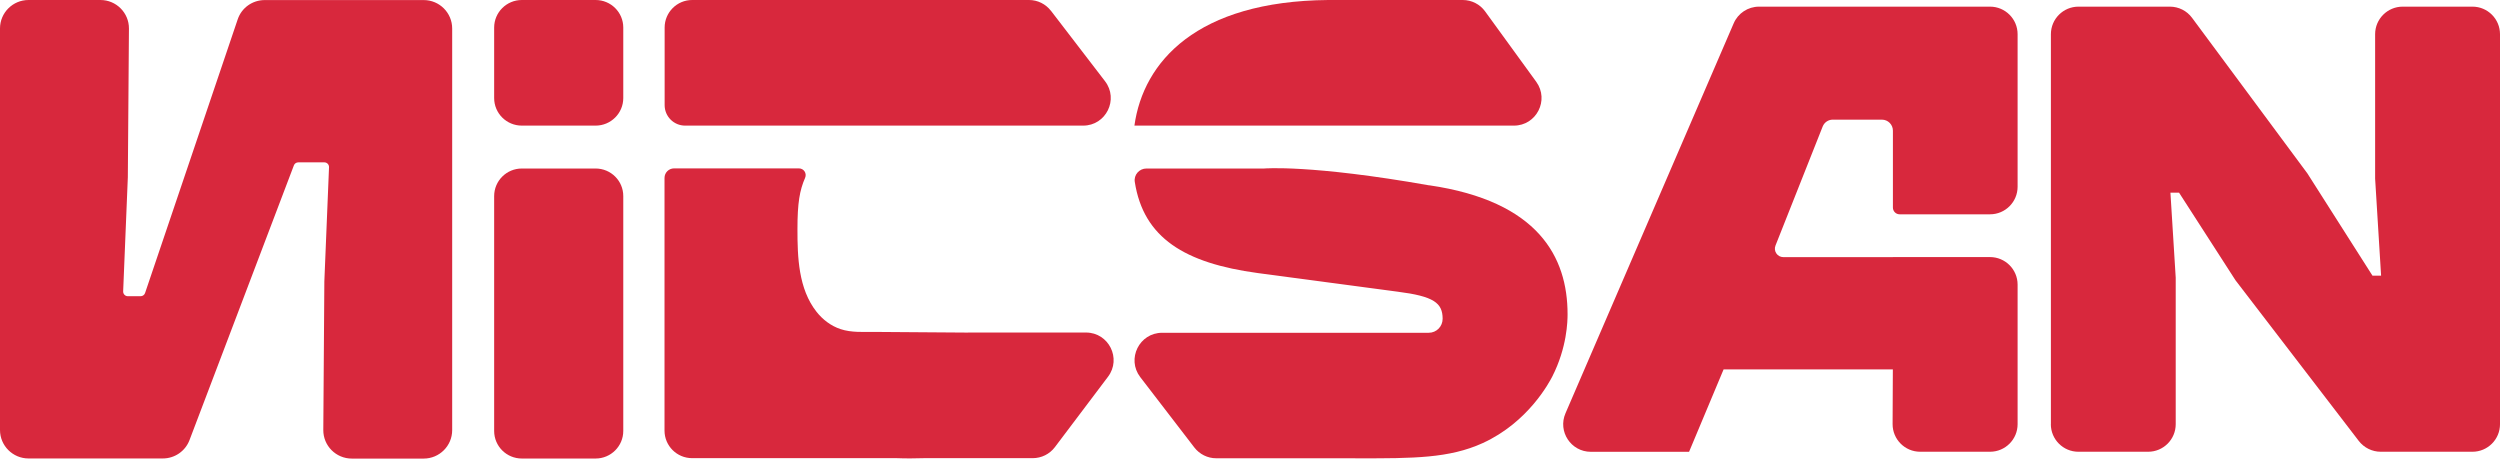<?xml version="1.0" encoding="UTF-8"?>
<svg id="Layer_1" data-name="Layer 1" xmlns="http://www.w3.org/2000/svg" viewBox="0 0 406.2 74.5">
  <defs>
    <style>
      .cls-1 {
        fill: #d8283d;
      }
    </style>
  </defs>
  <g>
    <path class="cls-1" d="M80.29,31.86v38.16c0,2.48,2.01,4.48,4.5,4.48h11.98c2.49,0,4.5-2.01,4.5-4.48V31.86c0-2.48-2.01-4.48-4.5-4.48h-11.98c-2.49,0-4.5,2.01-4.5,4.48Z"/>
    <path class="cls-1" d="M80.29,4.48v11.45c0,2.48,2.01,4.48,4.5,4.48h11.98c2.49,0,4.5-2.01,4.5-4.48V4.48c0-2.48-2.01-4.48-4.5-4.48h-11.98c-2.49,0-4.5,2.01-4.5,4.48Z"/>
    <path class="cls-1" d="M68.84.01h-25.83c-1.99,0-3.76,1.26-4.39,3.14l-15.05,44.46c-.1.31-.4.52-.73.52h-2.07c-.43,0-.78-.36-.76-.79l.76-18.55.18-24.14c.02-2.56-2.06-4.65-4.63-4.65H4.63C2.08,0,0,2.07,0,4.62v65.25c0,2.55,2.08,4.62,4.63,4.62h21.83c1.93,0,3.65-1.19,4.33-2.98l16.96-44.64c.11-.3.4-.49.72-.49h4.23c.43,0,.78.36.76.79l-.76,18.55-.17,24.14c-.02,2.56,2.06,4.65,4.63,4.65h11.68c2.56,0,4.63-2.07,4.63-4.62V4.63C73.47,2.08,71.4.01,68.84.01Z"/>
  </g>
  <g>
    <path class="cls-1" d="M333.23,68.93V5.56c0-2.48,2.01-4.48,4.48-4.48h14.85c1.42,0,2.76.67,3.6,1.81l18.74,25.28,10.58,16.62h1.4l-.97-15.76V5.56c0-2.48,2.01-4.48,4.48-4.48h11.33c2.48,0,4.48,2.01,4.48,4.48v63.36c0,2.48-2.01,4.48-4.48,4.48h-14.9c-1.39,0-2.71-.65-3.56-1.75l-20.03-26.1-9.18-14.25h-1.4l.86,13.82v23.8c0,2.48-2.01,4.48-4.48,4.48h-11.33c-2.48,0-4.48-2.01-4.48-4.48Z"/>
    <path class="cls-1" d="M157.3,54.04c-1.39,0-2.78-.02-4.17-.03-3.65-.03-7.29-.05-10.94-.08-1.86-.01-3.84.14-5.63-.46-1.54-.51-2.89-1.54-3.89-2.81-2.95-3.74-3.1-8.88-3.1-13.43,0-4.28.36-6.3,1.24-8.33.32-.73-.2-1.54-1-1.54h-1.43s-18.86,0-18.86,0h0c-.85,0-1.55.69-1.55,1.55v41.05c0,2.48,2.01,4.48,4.48,4.48h33.23c.74.03,1.48.04,2.23.04s1.55-.02,2.31-.04h17.59c1.41,0,2.73-.66,3.58-1.78l8.64-11.45c2.23-2.95.12-7.18-3.58-7.18h-19.18Z"/>
    <g>
      <path class="cls-1" d="M203.62,20.41h42.36c3.66,0,5.78-4.15,3.63-7.12l-8.31-11.44C240.46.69,239.11,0,237.67,0h-21.17s-.04,0-.07,0c-.04,0-.08,0-.12,0h-.51c-21.37.19-30.04,10.04-31.48,20.41h19.3Z"/>
      <path class="cls-1" d="M232.23,30.12c-19.33-3.41-26.82-2.74-26.83-2.74,0,0,0,0,0,0,0,0,0,0-.01,0h-19.12c-1.16,0-2.07,1.03-1.89,2.18,1.42,9.1,8.11,13.2,20.01,14.81l22.67,3.02c5.92.75,7.33,1.83,7.34,4.4,0,1.26-1,2.28-2.26,2.28h-31.82s-4.81,0-4.81,0h-6.68c-3.71,0-5.81,4.24-3.57,7.19l8.8,11.45c.85,1.1,2.16,1.75,3.55,1.75h21.87c.3,0,.76.01,1.32.01,8.8,0,14.67.01,20.12-2.48,7.39-3.38,10.81-9.87,11.3-10.82,2.4-4.72,2.48-9,2.48-10.12,0-9.28-4.75-18.35-22.45-20.94Z"/>
    </g>
    <path class="cls-1" d="M170.75,1.75c-.85-1.1-2.16-1.75-3.55-1.75h-54.73c-2.48,0-4.48,2.01-4.48,4.48v12.6c0,1.84,1.49,3.33,3.33,3.33h64.67c3.72,0,5.82-4.27,3.55-7.22l-8.79-11.45Z"/>
    <path class="cls-1" d="M307.56,41.78h-17.8c-.97,0-1.64-.98-1.28-1.88l7.67-19.35c.27-.67.91-1.11,1.63-1.11h7.99c.99,0,1.79.8,1.79,1.79v12.5c0,.6.49,1.09,1.09,1.09h14.69c2.48,0,4.48-2.01,4.48-4.48V5.56c0-2.48-2.01-4.48-4.48-4.48h-37.53c-1.79,0-3.41,1.06-4.12,2.71l-27.33,63.36c-1.28,2.96.89,6.26,4.12,6.26h15.96l5.61-13.39h27.5l-.04,8.88c-.01,2.48,2,4.5,4.48,4.5h11.35c2.48,0,4.48-2.01,4.48-4.48v-22.67c0-2.48-2.01-4.48-4.48-4.48h-15.79Z"/>
  </g>
</svg>